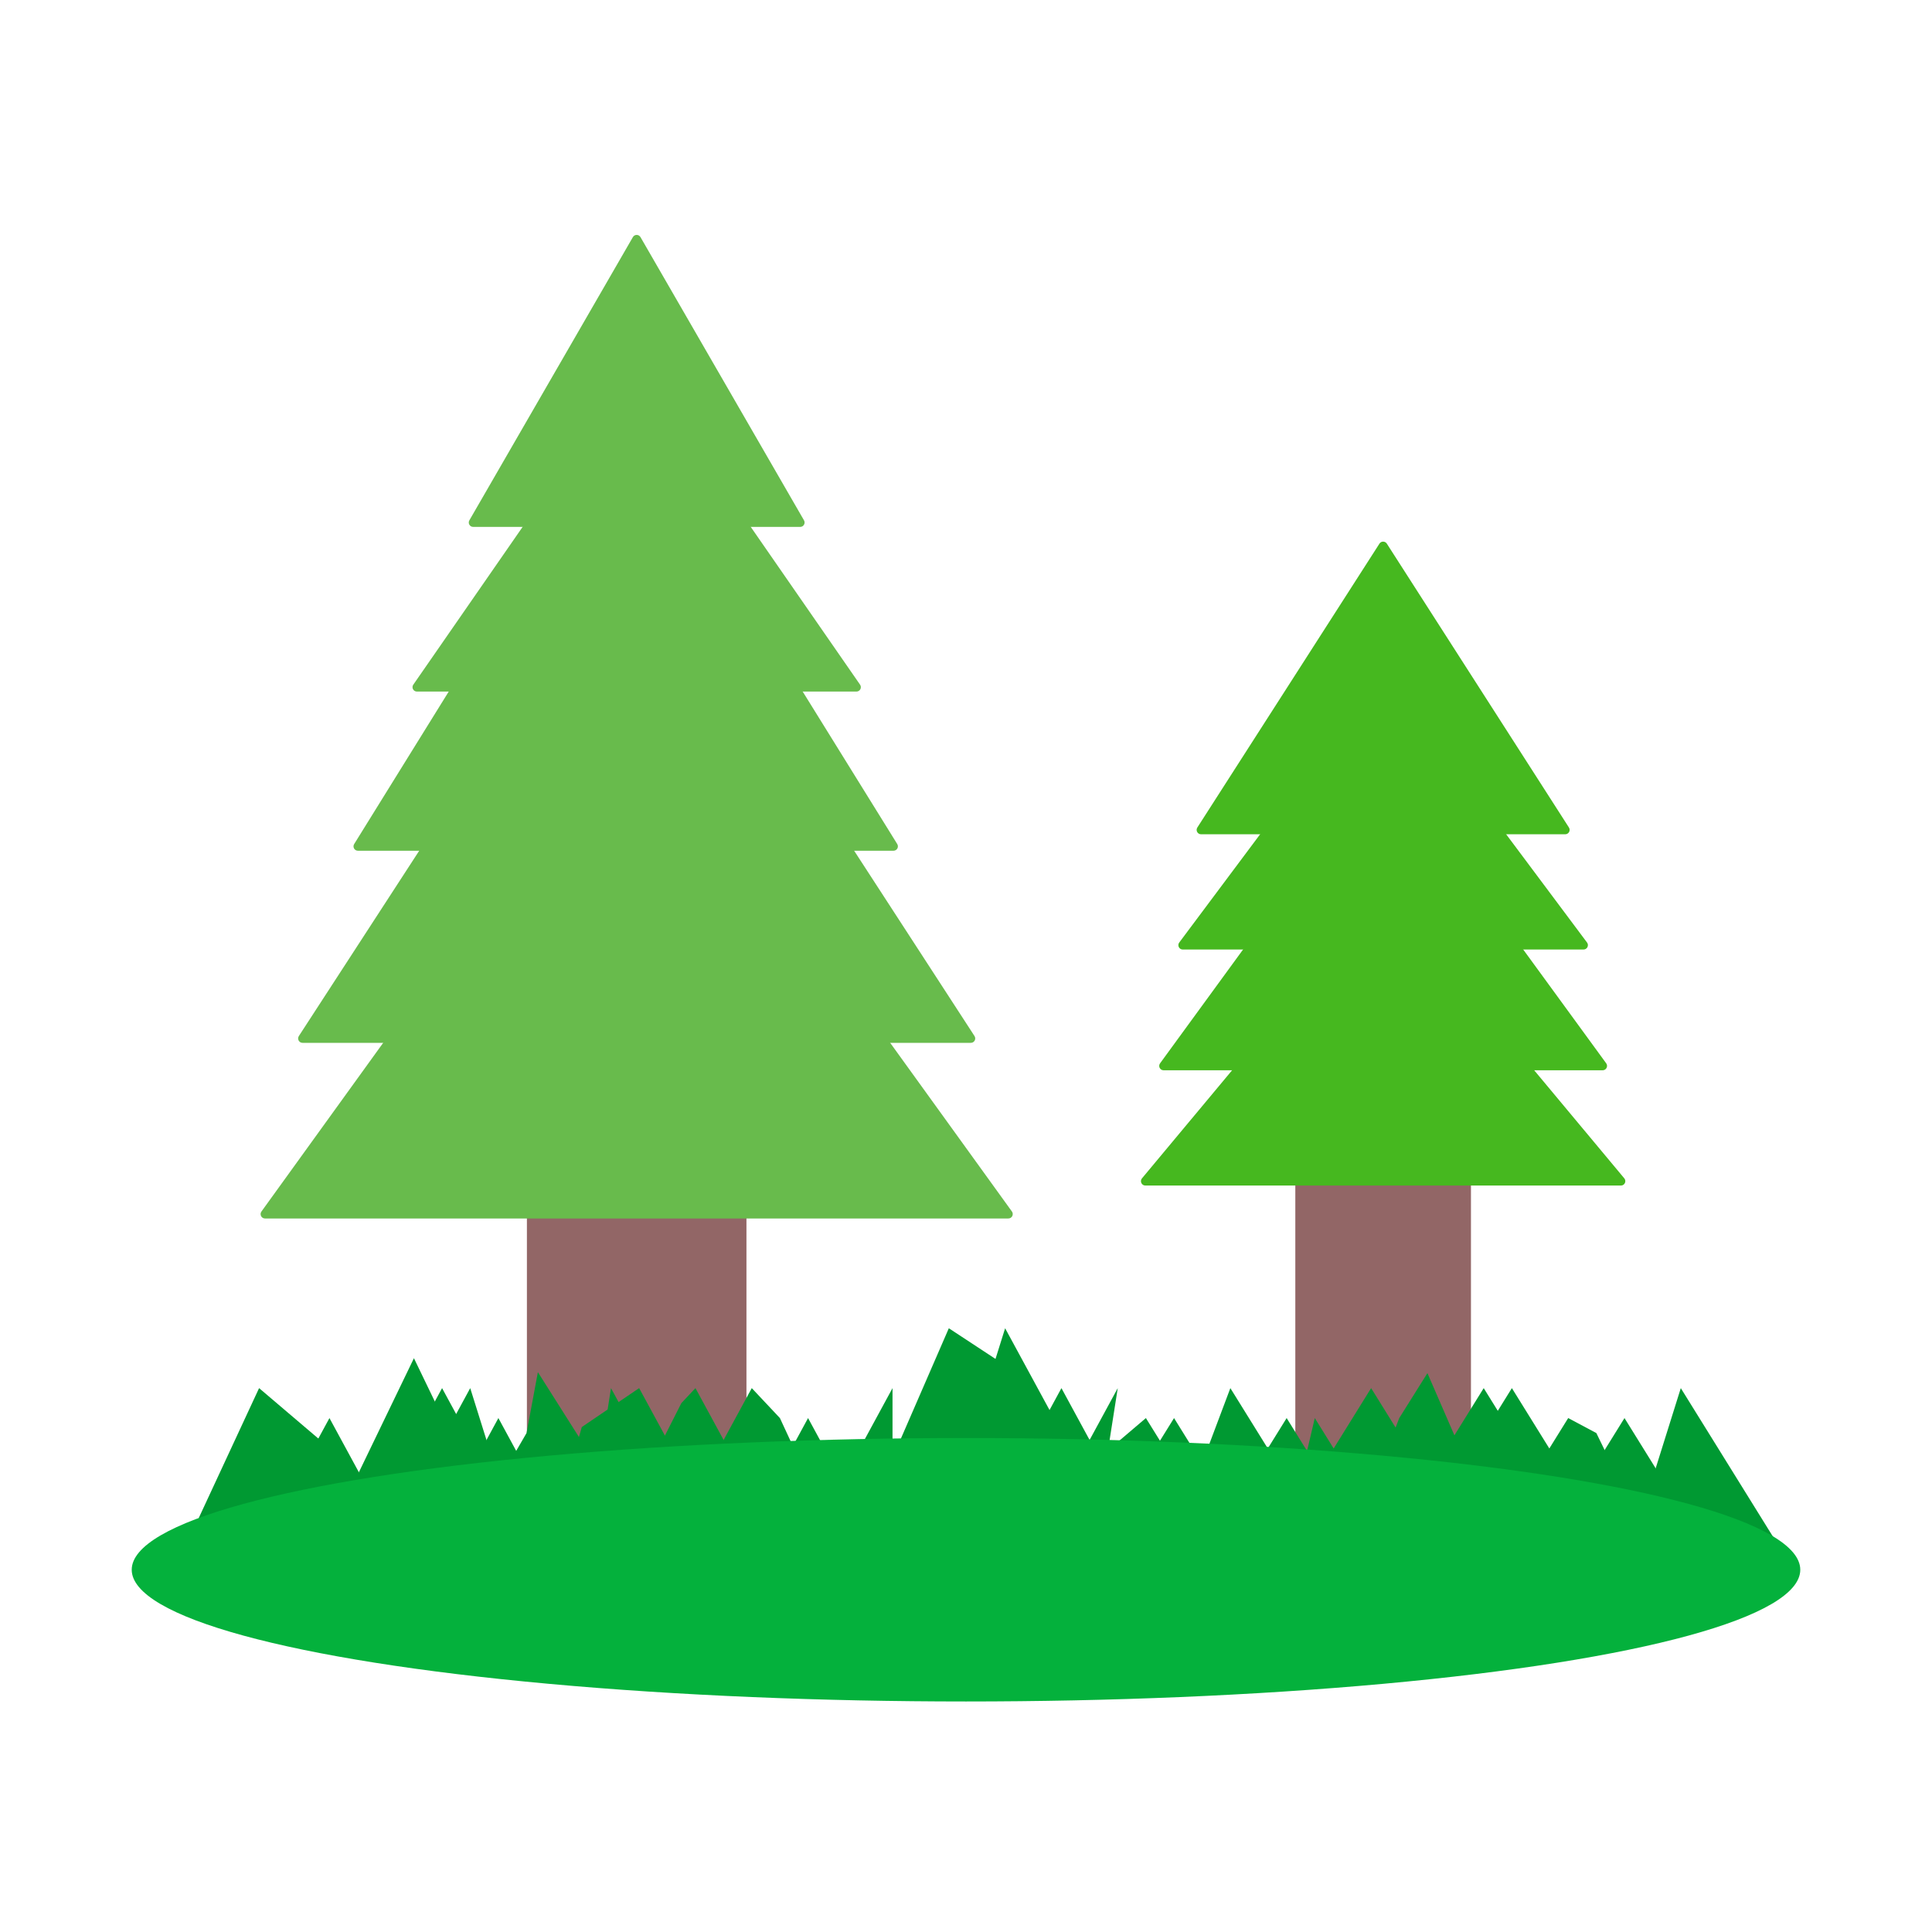 <svg width="70" height="70" viewBox="0 0 88 88" fill="none" xmlns="http://www.w3.org/2000/svg">
<rect x="59" y="32.7" width="8" height="34.8" fill="#926666"/>
<path d="M62.846 40.684C62.926 40.588 63.074 40.588 63.154 40.684L73.985 53.672C74.093 53.802 74.001 54 73.831 54H52.169C51.999 54 51.907 53.802 52.015 53.672L62.846 40.684Z" fill="#46B81F"/>
<path d="M62.838 34.722C62.918 34.612 63.082 34.612 63.162 34.722L73.16 48.432C73.257 48.564 73.162 48.75 72.999 48.75H53.001C52.837 48.75 52.743 48.564 52.84 48.432L62.838 34.722Z" fill="#46B81F"/>
<path d="M62.84 30.714C62.92 30.607 63.08 30.607 63.16 30.714L72.287 42.93C72.386 43.062 72.292 43.25 72.127 43.25H53.873C53.708 43.25 53.614 43.062 53.713 42.93L62.84 30.714Z" fill="#46B81F"/>
<path d="M62.832 24.762C62.91 24.64 63.09 24.64 63.168 24.762L71.463 37.692C71.548 37.825 71.453 38 71.294 38H54.706C54.547 38 54.452 37.825 54.537 37.692L62.832 24.762Z" fill="#46B81F"/>
<rect x="24" y="23.1" width="10" height="46.4" fill="#926666"/>
<path d="M28.838 31.725C28.918 31.614 29.082 31.614 29.162 31.725L46.092 55.183C46.187 55.316 46.093 55.5 45.929 55.5H12.07C11.907 55.5 11.813 55.316 11.908 55.183L28.838 31.725Z" fill="#68BB4C"/>
<path d="M28.832 23.758C28.911 23.637 29.089 23.637 29.168 23.758L44.388 47.191C44.474 47.325 44.379 47.5 44.22 47.5H13.78C13.621 47.5 13.526 47.325 13.612 47.191L28.832 23.758Z" fill="#68BB4C"/>
<path d="M28.33 18.774C28.408 18.648 28.592 18.648 28.67 18.774L40.868 38.445C40.951 38.578 40.855 38.75 40.698 38.75H16.302C16.145 38.75 16.049 38.578 16.132 38.445L28.33 18.774Z" fill="#68BB4C"/>
<path d="M28.836 16.737C28.915 16.622 29.085 16.622 29.164 16.737L39.175 31.186C39.267 31.319 39.172 31.5 39.01 31.5H18.99C18.828 31.5 18.733 31.319 18.825 31.186L28.836 16.737Z" fill="#68BB4C"/>
<path d="M28.827 10.8C28.904 10.667 29.096 10.667 29.173 10.8L36.621 23.7C36.698 23.833 36.602 24 36.448 24H21.552C21.398 24 21.302 23.833 21.379 23.7L28.827 10.8Z" fill="#68BB4C"/>
<path d="M11.801 63.227L15.006 65.954L16.884 71.409H8L11.801 63.227Z" fill="#009932"/>
<path d="M15.006 64.591L19.448 72.773H10.564L15.006 64.591Z" fill="#009932"/>
<path d="M18.854 61.864L23.296 71.068H14.412L18.854 61.864Z" fill="#009932"/>
<path d="M20.136 63.227L24.578 71.409H15.694L20.136 63.227Z" fill="#009932"/>
<path d="M21.418 63.227L22.7 67.318L25.86 71.409H16.976L21.418 63.227Z" fill="#009932"/>
<path d="M22.701 64.591L27.143 72.773H18.259L22.701 64.591Z" fill="#009932"/>
<path d="M24.5 62.5L29.707 70.727H20.823L23.983 65.273L24.5 62.5Z" fill="#009932"/>
<path d="M27.83 63.227L32.272 71.409H23.388L27.188 67.318L27.83 63.227Z" fill="#009932"/>
<path d="M29.112 63.227L33.554 71.409H24.67L26.5 65L29.112 63.227Z" fill="#009932"/>
<path d="M31.677 63.227L36.12 71.409H27.235L31.036 63.909L31.677 63.227Z" fill="#009932"/>
<path d="M34.242 63.227L35.524 64.591L38.684 71.409H29.8L34.242 63.227Z" fill="#009932"/>
<path d="M36.806 64.591L41.248 72.773H32.364L36.806 64.591Z" fill="#009932"/>
<path d="M40.653 63.227L40.653 67.318L45.095 71.409H36.211L40.653 63.227Z" fill="#009932"/>
<path d="M43.218 60.5L45.5 62L47.66 70.727H38.775L43.218 60.5Z" fill="#009932"/>
<path d="M45.782 60.5L50.224 68.682H41.34L44.499 64.591L45.782 60.5Z" fill="#009932"/>
<path d="M48.347 63.227L52.789 71.409H43.905L48.347 63.227Z" fill="#009932"/>
<path d="M52.194 64.591L56.636 71.75H47.752L48.988 67.318L52.194 64.591Z" fill="#009932"/>
<path d="M53.476 64.591L57.918 71.75H49.034L53.476 64.591Z" fill="#009932"/>
<path d="M56.041 63.227L60.483 70.386H51.599L54.758 66.636L56.041 63.227Z" fill="#009932"/>
<path d="M58.605 64.591L63.047 71.75H54.163L58.605 64.591Z" fill="#009932"/>
<path d="M59.887 64.591L64.329 71.75H55.445L59.246 67.318L59.887 64.591Z" fill="#009932"/>
<path d="M62.453 63.227L66.895 70.386H58.01L62.453 63.227Z" fill="#009932"/>
<path d="M65.017 62.545L69.459 72.773H60.575L63.734 64.591L65.017 62.545Z" fill="#009932"/>
<path d="M67.581 63.227L72.023 70.386H63.139L67.581 63.227Z" fill="#009932"/>
<path d="M68.864 63.227L73.306 70.386H64.422L68.864 63.227Z" fill="#009932"/>
<path d="M71.429 64.591L72.711 65.273L75.871 71.75H66.987L71.429 64.591Z" fill="#009932"/>
<path d="M73.993 64.591L78.436 71.75H69.552L73.993 64.591Z" fill="#009932"/>
<path d="M76.558 63.227L81 70.386H72.116L75.276 67.318L76.558 63.227Z" fill="#009932"/>
<path d="M50.912 63.227L50.27 67.318L55.354 71.409H46.47L50.912 63.227Z" fill="#009932"/>
<ellipse cx="44" cy="71.5" rx="38" ry="6" fill="#04B13C"/>
</svg>
